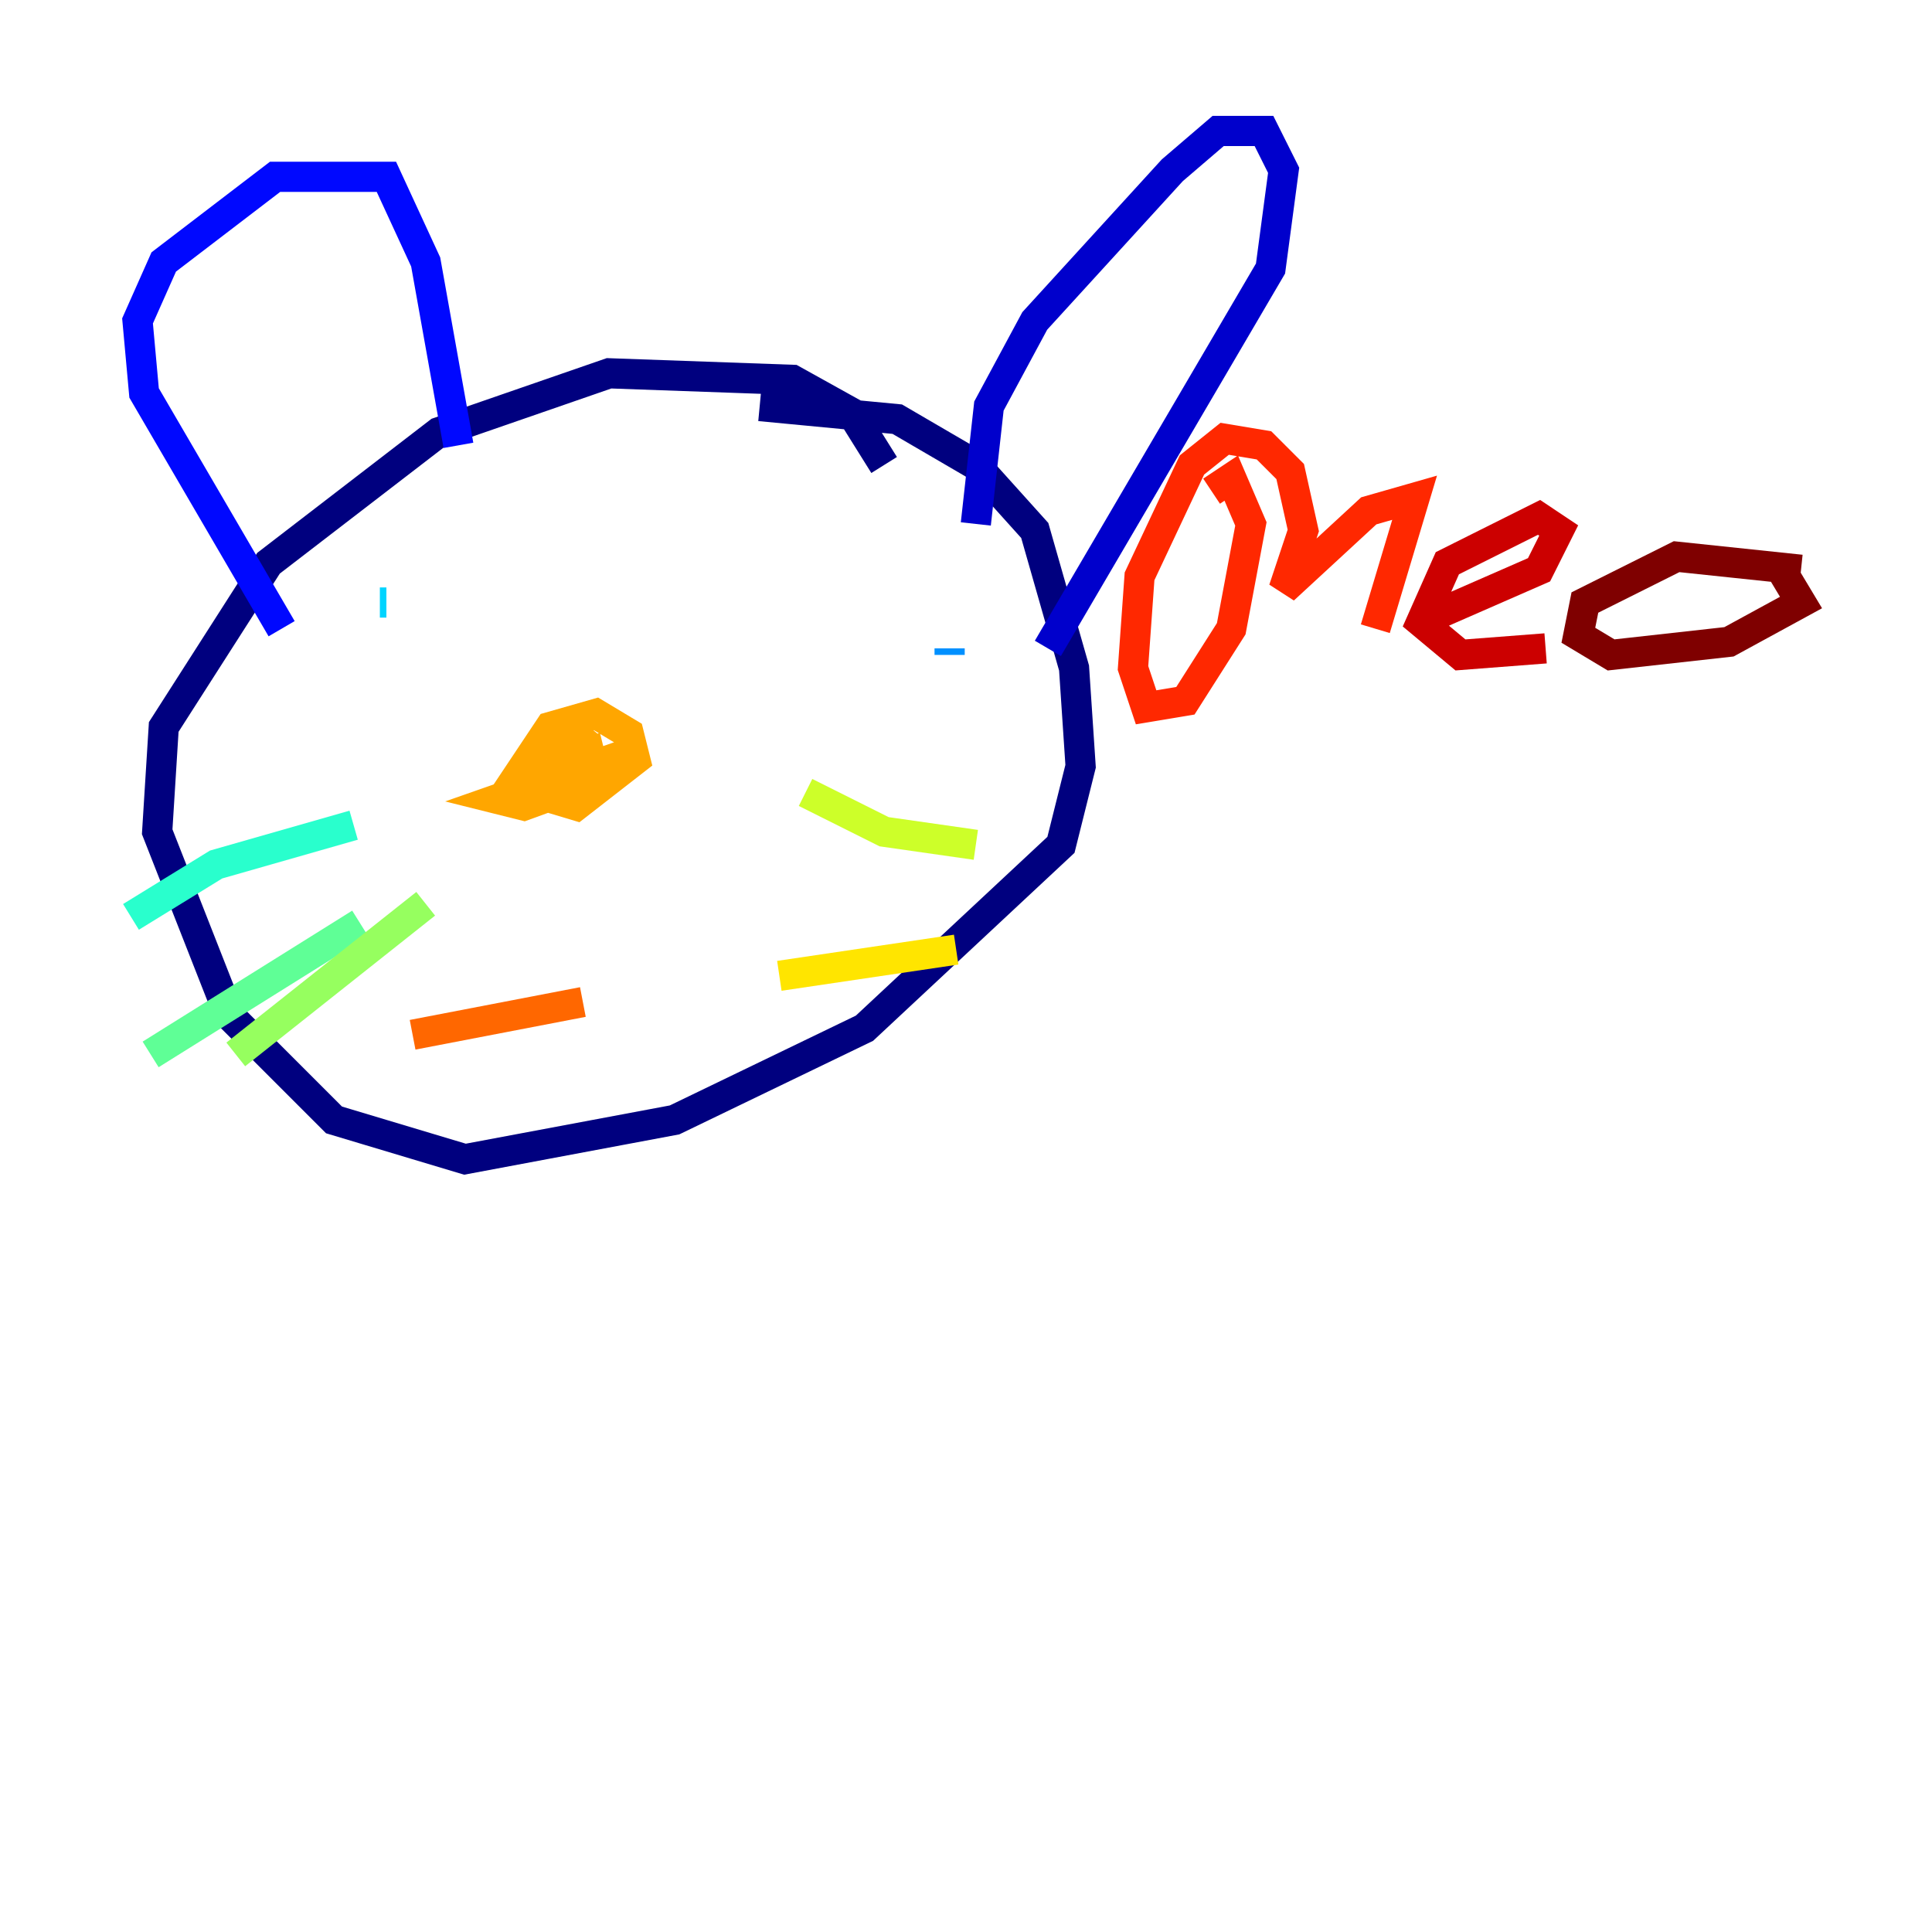 <?xml version="1.0" encoding="utf-8" ?>
<svg baseProfile="tiny" height="128" version="1.2" viewBox="0,0,128,128" width="128" xmlns="http://www.w3.org/2000/svg" xmlns:ev="http://www.w3.org/2001/xml-events" xmlns:xlink="http://www.w3.org/1999/xlink"><defs /><polyline fill="none" points="58.576,30.807 56.407,27.336 52.502,25.166 40.352,24.732 29.071,28.637 17.79,37.315 10.848,48.163 10.414,55.105 15.186,67.254 22.129,74.197 30.807,76.8 44.691,74.197 57.275,68.122 70.291,55.973 71.593,50.766 71.159,44.258 68.556,35.146 64.651,30.807 59.444,27.77 50.332,26.902" stroke="#00007f" stroke-width="2" /><polyline fill="none" points="64.651,34.712 65.519,26.902 68.556,21.261 77.668,11.281 80.705,8.678 83.742,8.678 85.044,11.281 84.176,17.79 69.424,42.956" stroke="#0000cc" stroke-width="2" /><polyline fill="none" points="30.373,29.505 28.203,17.356 25.6,11.715 18.224,11.715 10.848,17.356 9.112,21.261 9.546,26.034 18.658,41.654" stroke="#0008ff" stroke-width="2" /><polyline fill="none" points="36.447,40.352 36.447,40.352" stroke="#004cff" stroke-width="2" /><polyline fill="none" points="62.915,42.956 62.915,43.39" stroke="#0090ff" stroke-width="2" /><polyline fill="none" points="25.166,39.919 25.6,39.919" stroke="#00d4ff" stroke-width="2" /><polyline fill="none" points="23.43,54.671 14.319,57.275 8.678,60.746" stroke="#29ffcd" stroke-width="2" /><polyline fill="none" points="23.864,61.18 9.98,69.858" stroke="#5fff96" stroke-width="2" /><polyline fill="none" points="28.203,59.878 15.62,69.858" stroke="#96ff5f" stroke-width="2" /><polyline fill="none" points="53.37,52.502 58.576,55.105 64.651,55.973" stroke="#cdff29" stroke-width="2" /><polyline fill="none" points="51.634,64.651 63.349,62.915" stroke="#ffe500" stroke-width="2" /><polyline fill="none" points="35.58,49.464 33.844,52.068 38.183,53.37 42.088,50.332 41.654,48.597 39.485,47.295 36.447,48.163 34.712,50.766 36.881,51.634 41.654,49.898 32.976,52.936 34.712,53.37 39.485,51.634 39.051,49.898 36.881,50.766 39.051,48.163" stroke="#ffa600" stroke-width="2" /><polyline fill="none" points="27.336,68.556 38.617,66.386" stroke="#ff6700" stroke-width="2" /><polyline fill="none" points="80.271,32.542 81.573,31.675 82.875,34.712 81.573,41.654 78.536,46.427 75.932,46.861 75.064,44.258 75.498,38.183 78.969,30.807 81.139,29.071 83.742,29.505 85.478,31.241 86.346,35.146 85.044,39.051 90.685,33.844 93.722,32.976 91.119,41.654" stroke="#ff2800" stroke-width="2" /><polyline fill="none" points="95.024,40.786 101.966,37.749 103.268,35.146 101.966,34.278 95.891,37.315 94.156,41.22 96.759,43.39 102.4,42.956" stroke="#cc0000" stroke-width="2" /><polyline fill="none" points="119.322,37.749 111.078,36.881 105.003,39.919 104.57,42.088 106.739,43.39 114.549,42.522 119.322,39.919 118.02,37.749" stroke="#7f0000" stroke-width="2" /></svg>